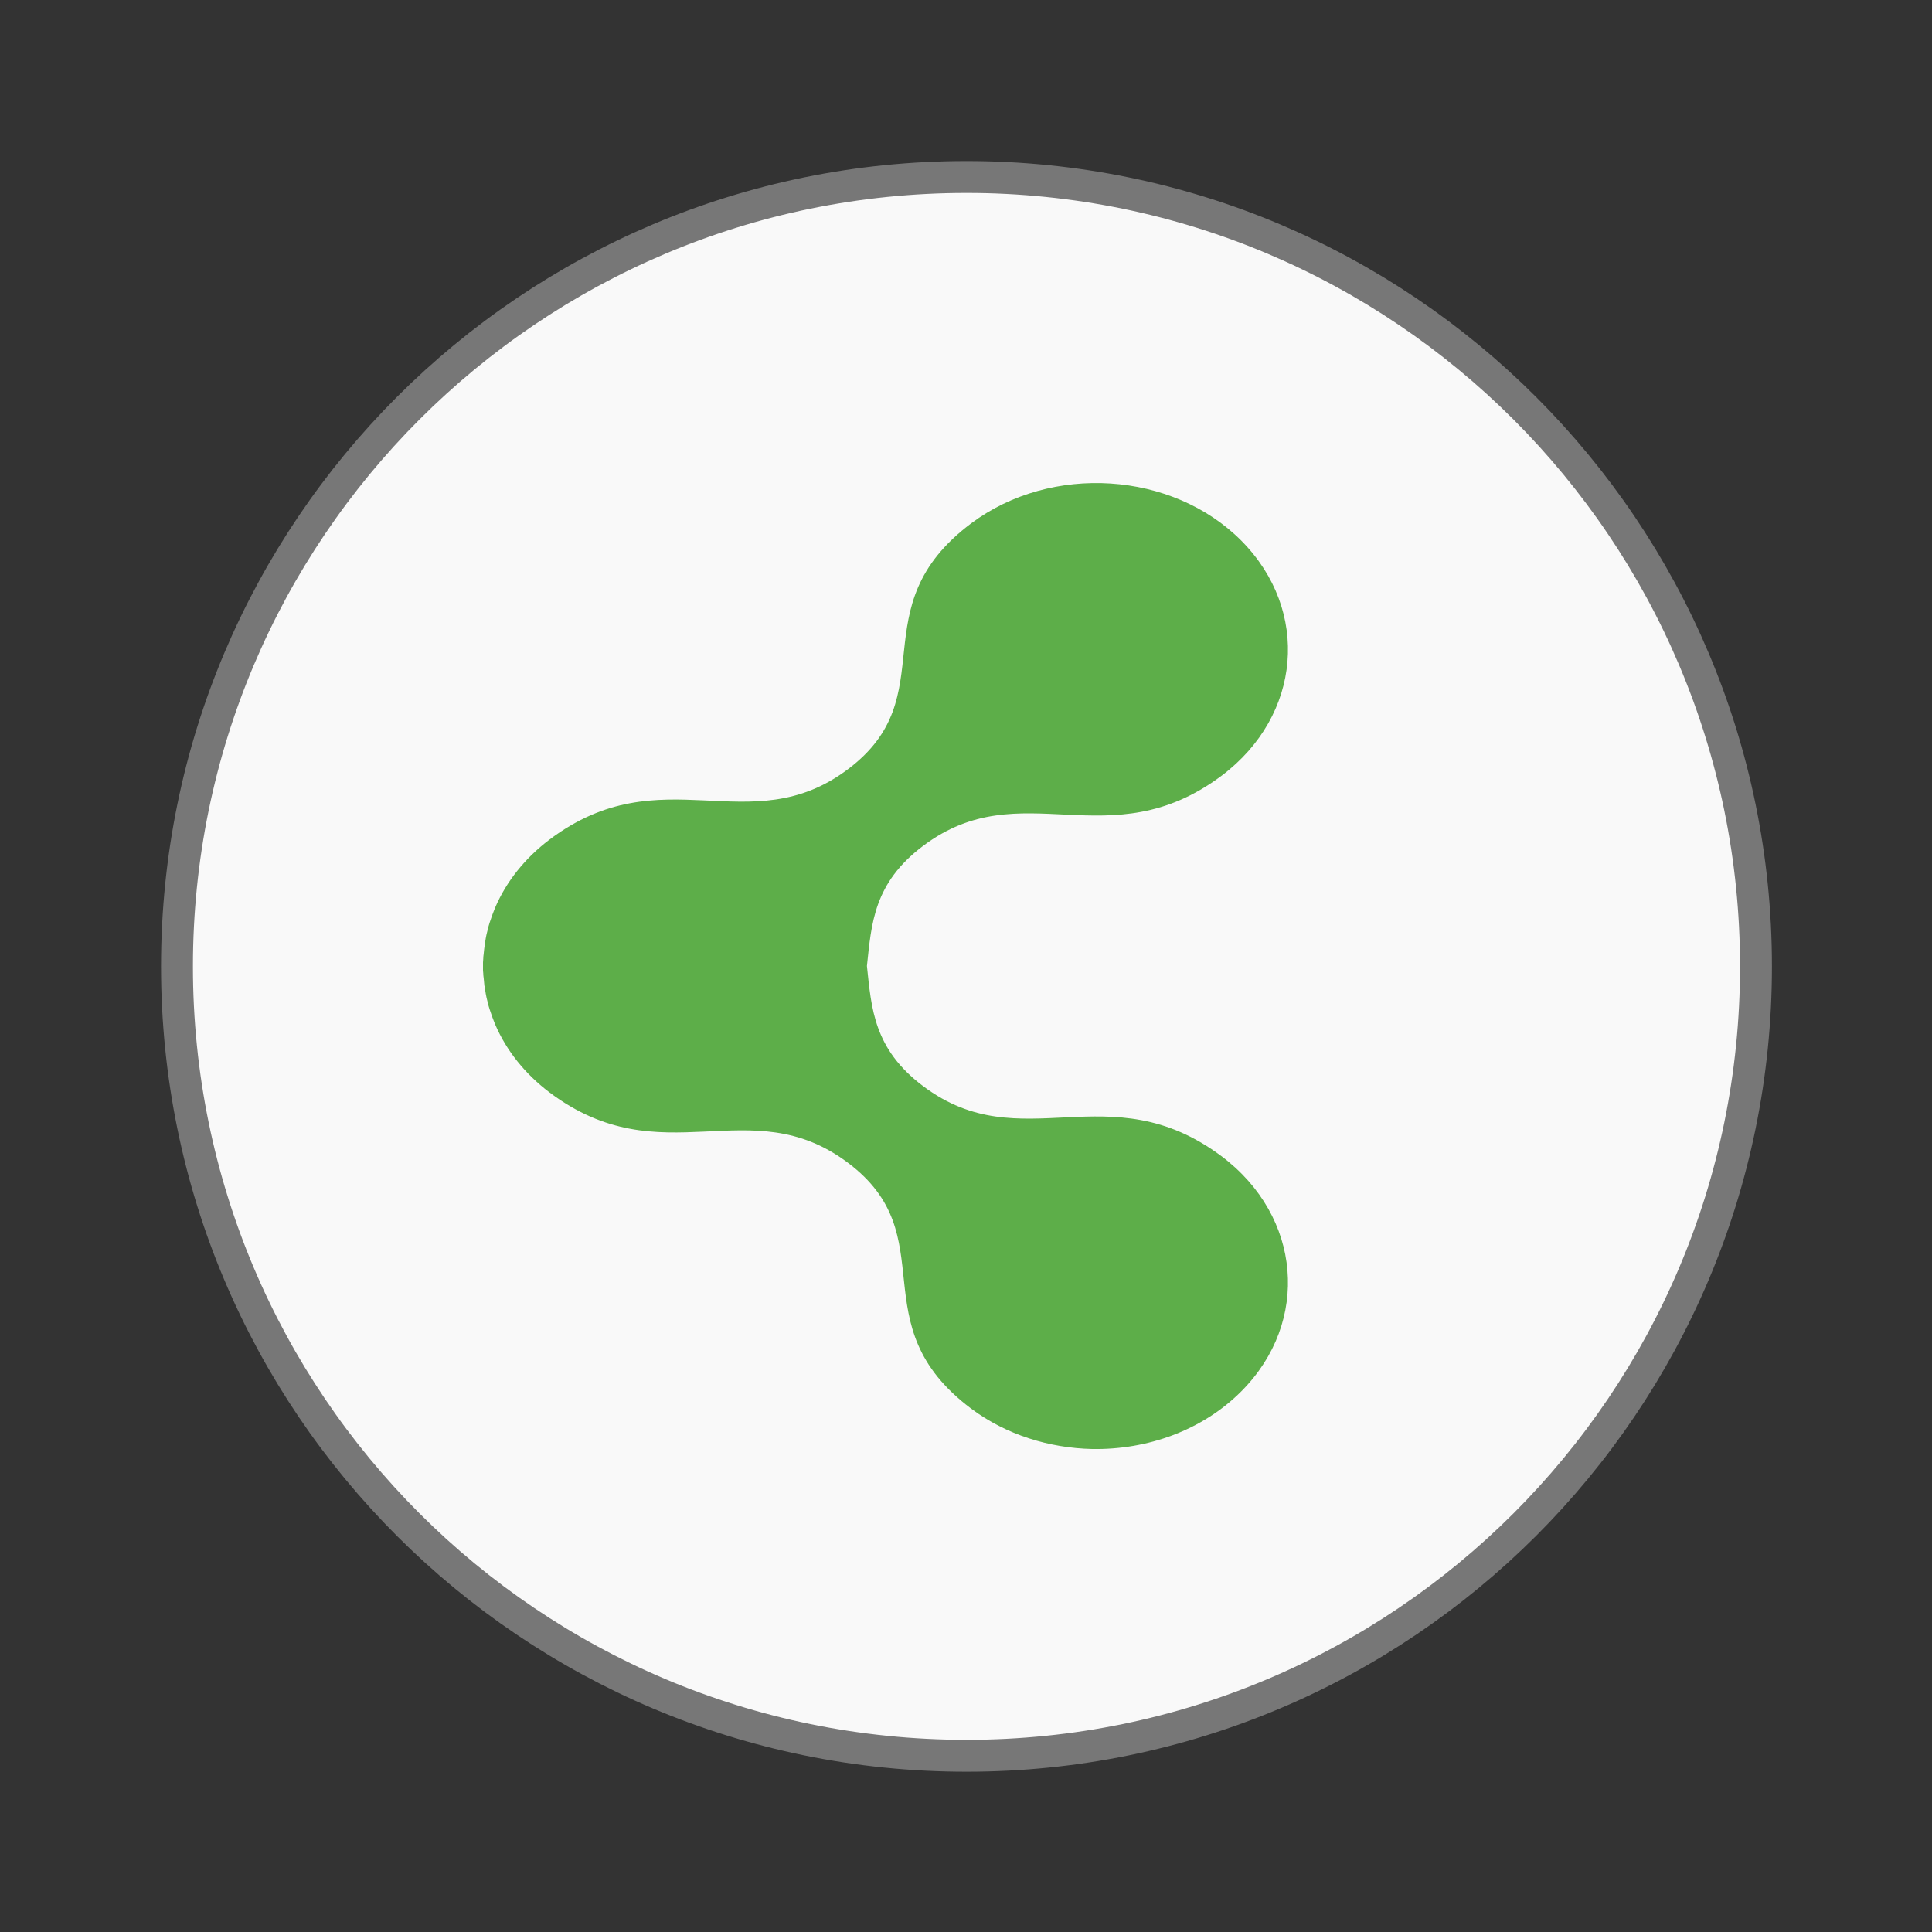 <svg width="32" xmlns="http://www.w3.org/2000/svg" height="32" viewBox="0 0 32 32" xmlns:xlink="http://www.w3.org/1999/xlink">
<rect x="0" y="0" width="32" height="32" fill="#333333" stroke="none"/>
<path style="fill:#f9f9f9;stroke:#777;stroke-width:.792" d="M 43.605 24 C 43.605 34.828 34.828 43.6 24 43.6 C 13.172 43.6 4.395 34.828 4.395 24 C 4.395 13.172 13.172 4.395 24 4.395 C 34.828 4.395 43.605 13.172 43.605 24 Z " transform="scale(.667)"/>
<path style="fill:#53a93e;fill-rule:evenodd;fill-opacity:.941" d="M 18.09 24 C 17.379 23.984 16.668 23.766 16.086 23.332 C 14.219 21.93 15.668 20.477 14.043 19.258 C 12.414 18.035 10.969 19.496 9.102 18.094 C 8.688 17.781 8.387 17.395 8.207 16.98 C 8.207 16.977 8.207 16.973 8.203 16.973 C 8.168 16.887 8.137 16.801 8.109 16.715 C 8.098 16.676 8.086 16.637 8.074 16.598 C 8.074 16.594 8.074 16.59 8.074 16.586 C 8.051 16.504 8.039 16.422 8.027 16.34 C 8.027 16.336 8.027 16.336 8.027 16.336 C 8.023 16.332 8.023 16.328 8.023 16.324 C 8.02 16.285 8.016 16.246 8.012 16.207 C 8.008 16.176 8.004 16.148 8.004 16.117 C 8.004 16.105 8 16.09 8 16.074 C 8 16.066 8 16.062 8 16.059 C 8 16.02 8 15.98 8 15.941 C 8 15.922 8.004 15.902 8.004 15.883 C 8.004 15.852 8.008 15.824 8.012 15.793 C 8.016 15.75 8.02 15.707 8.027 15.664 C 8.027 15.664 8.027 15.664 8.027 15.66 C 8.039 15.578 8.051 15.496 8.074 15.414 C 8.074 15.41 8.074 15.406 8.074 15.402 C 8.086 15.363 8.098 15.324 8.109 15.285 C 8.137 15.199 8.168 15.113 8.203 15.027 C 8.207 15.027 8.207 15.023 8.207 15.02 C 8.387 14.605 8.688 14.219 9.102 13.906 C 10.969 12.504 12.414 13.965 14.043 12.742 C 15.668 11.523 14.219 10.07 16.086 8.668 C 17.414 7.676 19.418 7.805 20.562 8.957 C 21.707 10.113 21.559 11.852 20.234 12.848 C 18.363 14.246 16.922 12.785 15.293 14.008 C 14.469 14.625 14.434 15.301 14.359 16 C 14.434 16.699 14.469 17.375 15.293 17.992 C 16.922 19.215 18.363 17.754 20.234 19.152 C 21.559 20.148 21.707 21.891 20.562 23.043 C 19.918 23.691 19.004 24.016 18.09 24 Z "/>
</svg>
